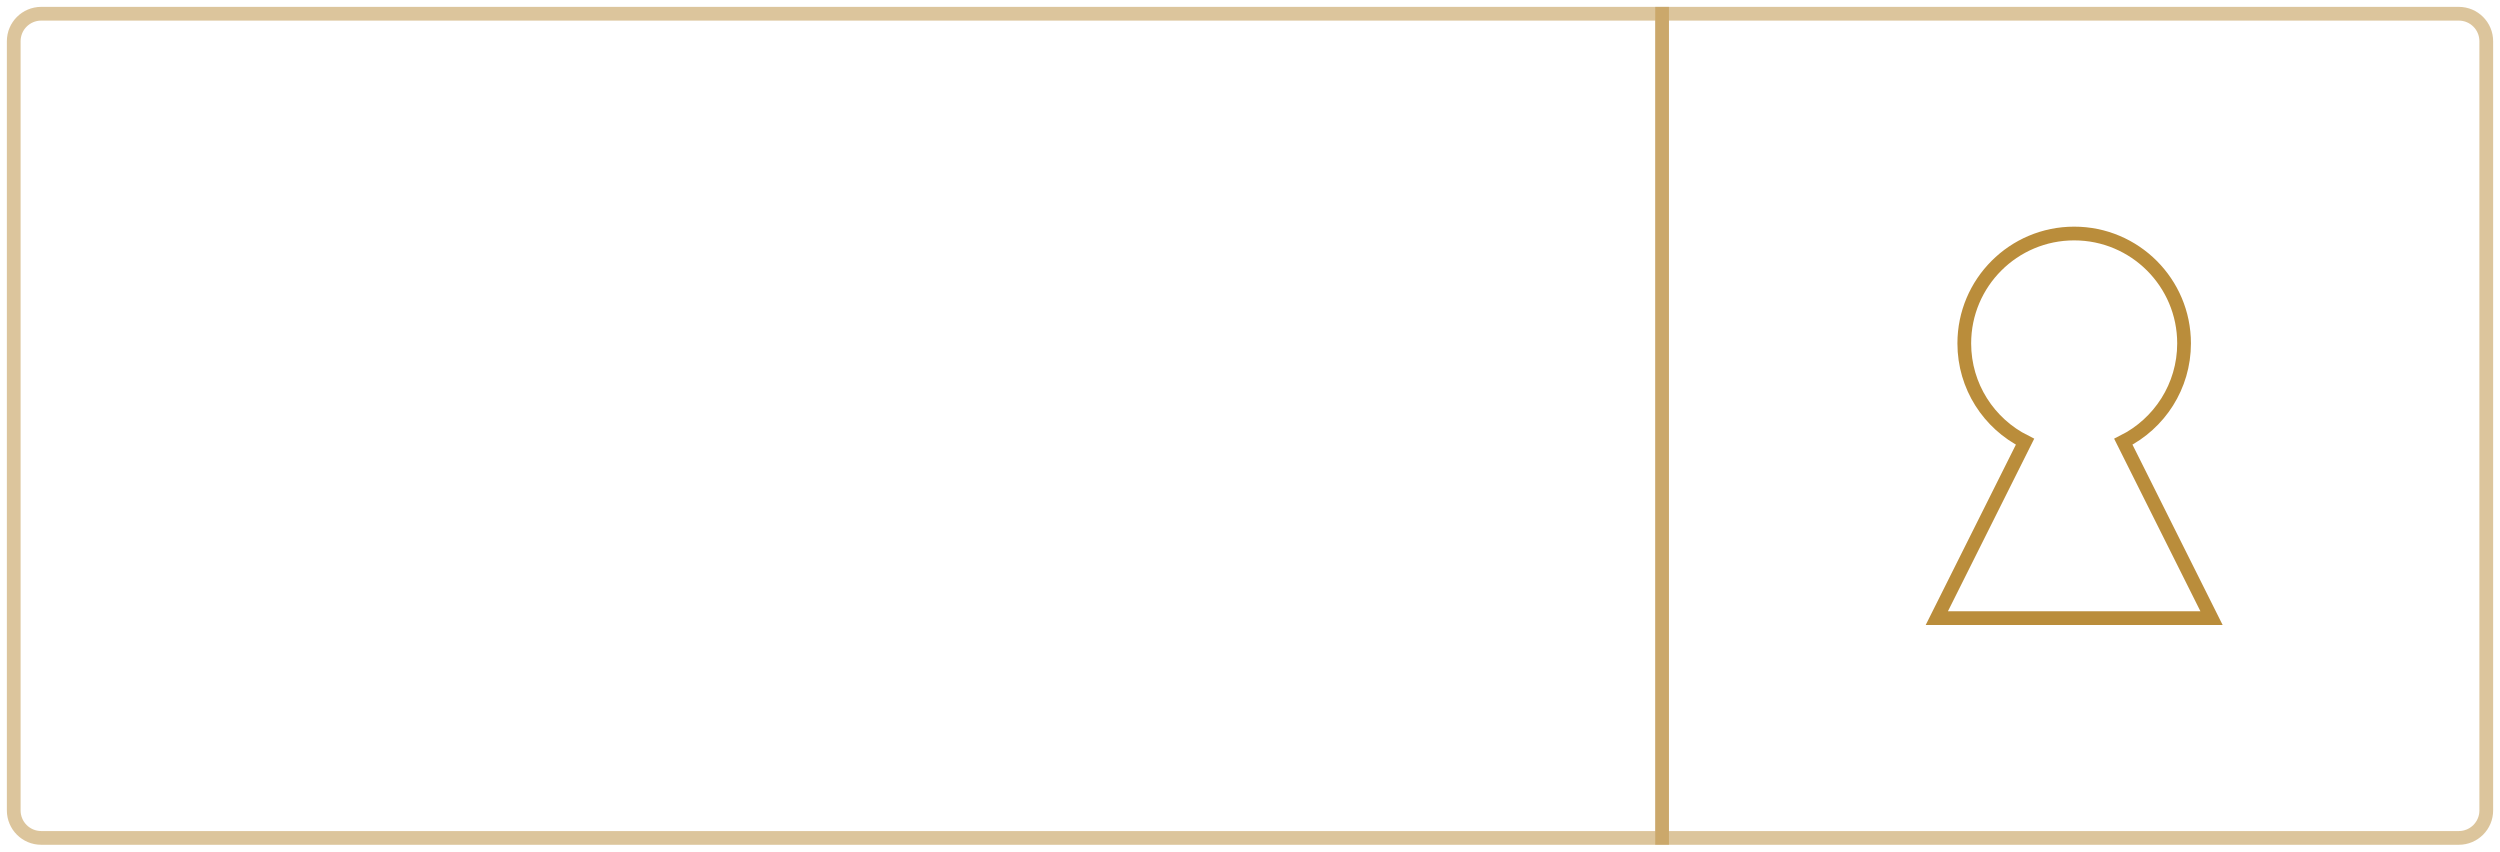 <?xml version="1.0" encoding="UTF-8"?>
<svg width="182px" height="62px" viewBox="0 0 182 62" version="1.1" xmlns="http://www.w3.org/2000/svg" xmlns:xlink="http://www.w3.org/1999/xlink">
    <!-- Generator: Sketch 46.2 (44496) - http://www.bohemiancoding.com/sketch -->
    <title>btn-register</title>
    <desc>Created with Sketch.</desc>
    <defs></defs>
    <g id="Page-1" stroke="none" stroke-width="1" fill="none" fill-rule="evenodd">
        <g id="Desktop" transform="translate(-939, -849)" stroke="#BA8D3B">
            <g id="btn-register" transform="translate(940, 850)">
                <g id="keyhole" transform="translate(120, 0)">
                    <path d="M0,8.8817842e-16 L58,8.8817842e-16 L58,8.8817842e-16 C59.105,6.85269983e-16 60,0.895 60,2 L60,58 L60,58 C60,59.105 59.105,60 58,60 L0,60 L0,8.8817842e-16 Z" id="box-sml" opacity="0.5"></path>
                    <path d="M26.422,31.157 C23.8,29.844 22,27.132 22,24 C22,19.582 25.582,16 30,16 C34.418,16 38,19.582 38,24 C38,27.132 36.2,29.844 33.578,31.157 L40,44 L20,44 L26.422,31.157 Z"></path>
                </g>
                <path d="M2,0 L120,0 L120,60 L2,60 L2,60 C0.895,60 1.3527075e-16,59.105 0,58 L0,2 L0,2 C-1.3527075e-16,0.895 0.895,2.02906125e-16 2,0 Z" id="box-lrg" opacity="0.5"></path>
            </g>
        </g>
    </g>
</svg>